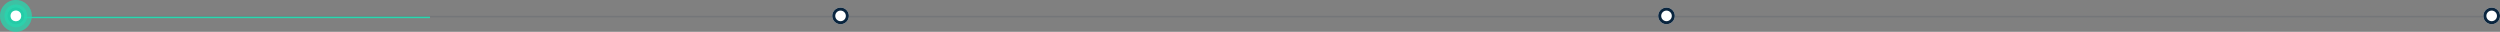 <svg xmlns="http://www.w3.org/2000/svg" width="1651.672" height="21" viewBox="0 0 1651.672 21">
  <rect x="0" y="0" width="1651.672" height="21" fill="#808080" stroke="none"/>
  <g id="Group_21394" data-name="Group 21394" transform="translate(-130 -13937)">
    <line id="Line_2553" data-name="Line 2553" x2="1642" transform="translate(139.672 13948)" fill="none" stroke="#0a253e" stroke-width="1" opacity="0.1"/>
    <g id="Ellipse_523" data-name="Ellipse 523" transform="translate(1225.5 13942)" fill="#fff" stroke="#0a253e" stroke-width="2">
      <circle cx="5.5" cy="5.5" r="5.5" stroke="none"/>
      <circle cx="5.5" cy="5.5" r="4.5" fill="none"/>
    </g>
    <g id="Ellipse_528" data-name="Ellipse 528" transform="translate(679.828 13942)" fill="#fff" stroke="#0a253e" stroke-width="2">
      <circle cx="5.5" cy="5.5" r="5.5" stroke="none"/>
      <circle cx="5.5" cy="5.5" r="4.5" fill="none"/>
    </g>
    <g id="Ellipse_525" data-name="Ellipse 525" transform="translate(1770.672 13942)" fill="#fff" stroke="#0a253e" stroke-width="2">
      <circle cx="5.5" cy="5.5" r="5.5" stroke="none"/>
      <circle cx="5.5" cy="5.5" r="4.5" fill="none"/>
    </g>
    <path id="Path_19912" data-name="Path 19912" d="M0,0H273.581" transform="translate(140.5 13948.5)" fill="none" stroke="#28d8af" stroke-width="1"/>
    <g id="Ellipse_526" data-name="Ellipse 526" transform="translate(135 13942)" fill="#fff" stroke="#28d8af" stroke-width="2">
      <circle cx="5.5" cy="5.5" r="5.5" stroke="none"/>
      <circle cx="5.5" cy="5.5" r="4.5" fill="none"/>
    </g>
    <g id="Ellipse_527" data-name="Ellipse 527" transform="translate(135 13942)" fill="#0a253e" stroke="#0a253e" stroke-width="2">
      <circle cx="5.5" cy="5.5" r="5.5" stroke="none"/>
      <circle cx="5.5" cy="5.5" r="4.5" fill="none"/>
    </g>
    <g id="Group_21268" data-name="Group 21268" transform="translate(130 13937)">
      <circle id="Ellipse_445" data-name="Ellipse 445" cx="3.5" cy="3.5" r="3.5" transform="translate(7 7)" fill="#0a253e"/>
    </g>
    <g id="Group_21269" data-name="Group 21269" transform="translate(130 13937)">
      <circle id="Ellipse_398" data-name="Ellipse 398" cx="10.5" cy="10.5" r="10.5" fill="#28d8af" opacity="0.498"/>
      <circle id="Ellipse_399" data-name="Ellipse 399" cx="7.5" cy="7.5" r="7.5" transform="translate(3 3)" fill="#28d8af" opacity="0.497"/>
      <circle id="Ellipse_400" data-name="Ellipse 400" cx="3.5" cy="3.5" r="3.5" transform="translate(7 7)" fill="#fff"/>
    </g>
    <g id="Group_21389" data-name="Group 21389" transform="translate(130 13937)">
      <circle id="Ellipse_398-2" data-name="Ellipse 398" cx="10.5" cy="10.5" r="10.5" fill="#28d8af" opacity="0.498"/>
      <circle id="Ellipse_399-2" data-name="Ellipse 399" cx="7.5" cy="7.5" r="7.5" transform="translate(3 3)" fill="#28d8af" opacity="0.497"/>
      <circle id="Ellipse_400-2" data-name="Ellipse 400" cx="3.5" cy="3.5" r="3.5" transform="translate(7 7)" fill="#fff"/>
    </g>
  </g>
</svg>
